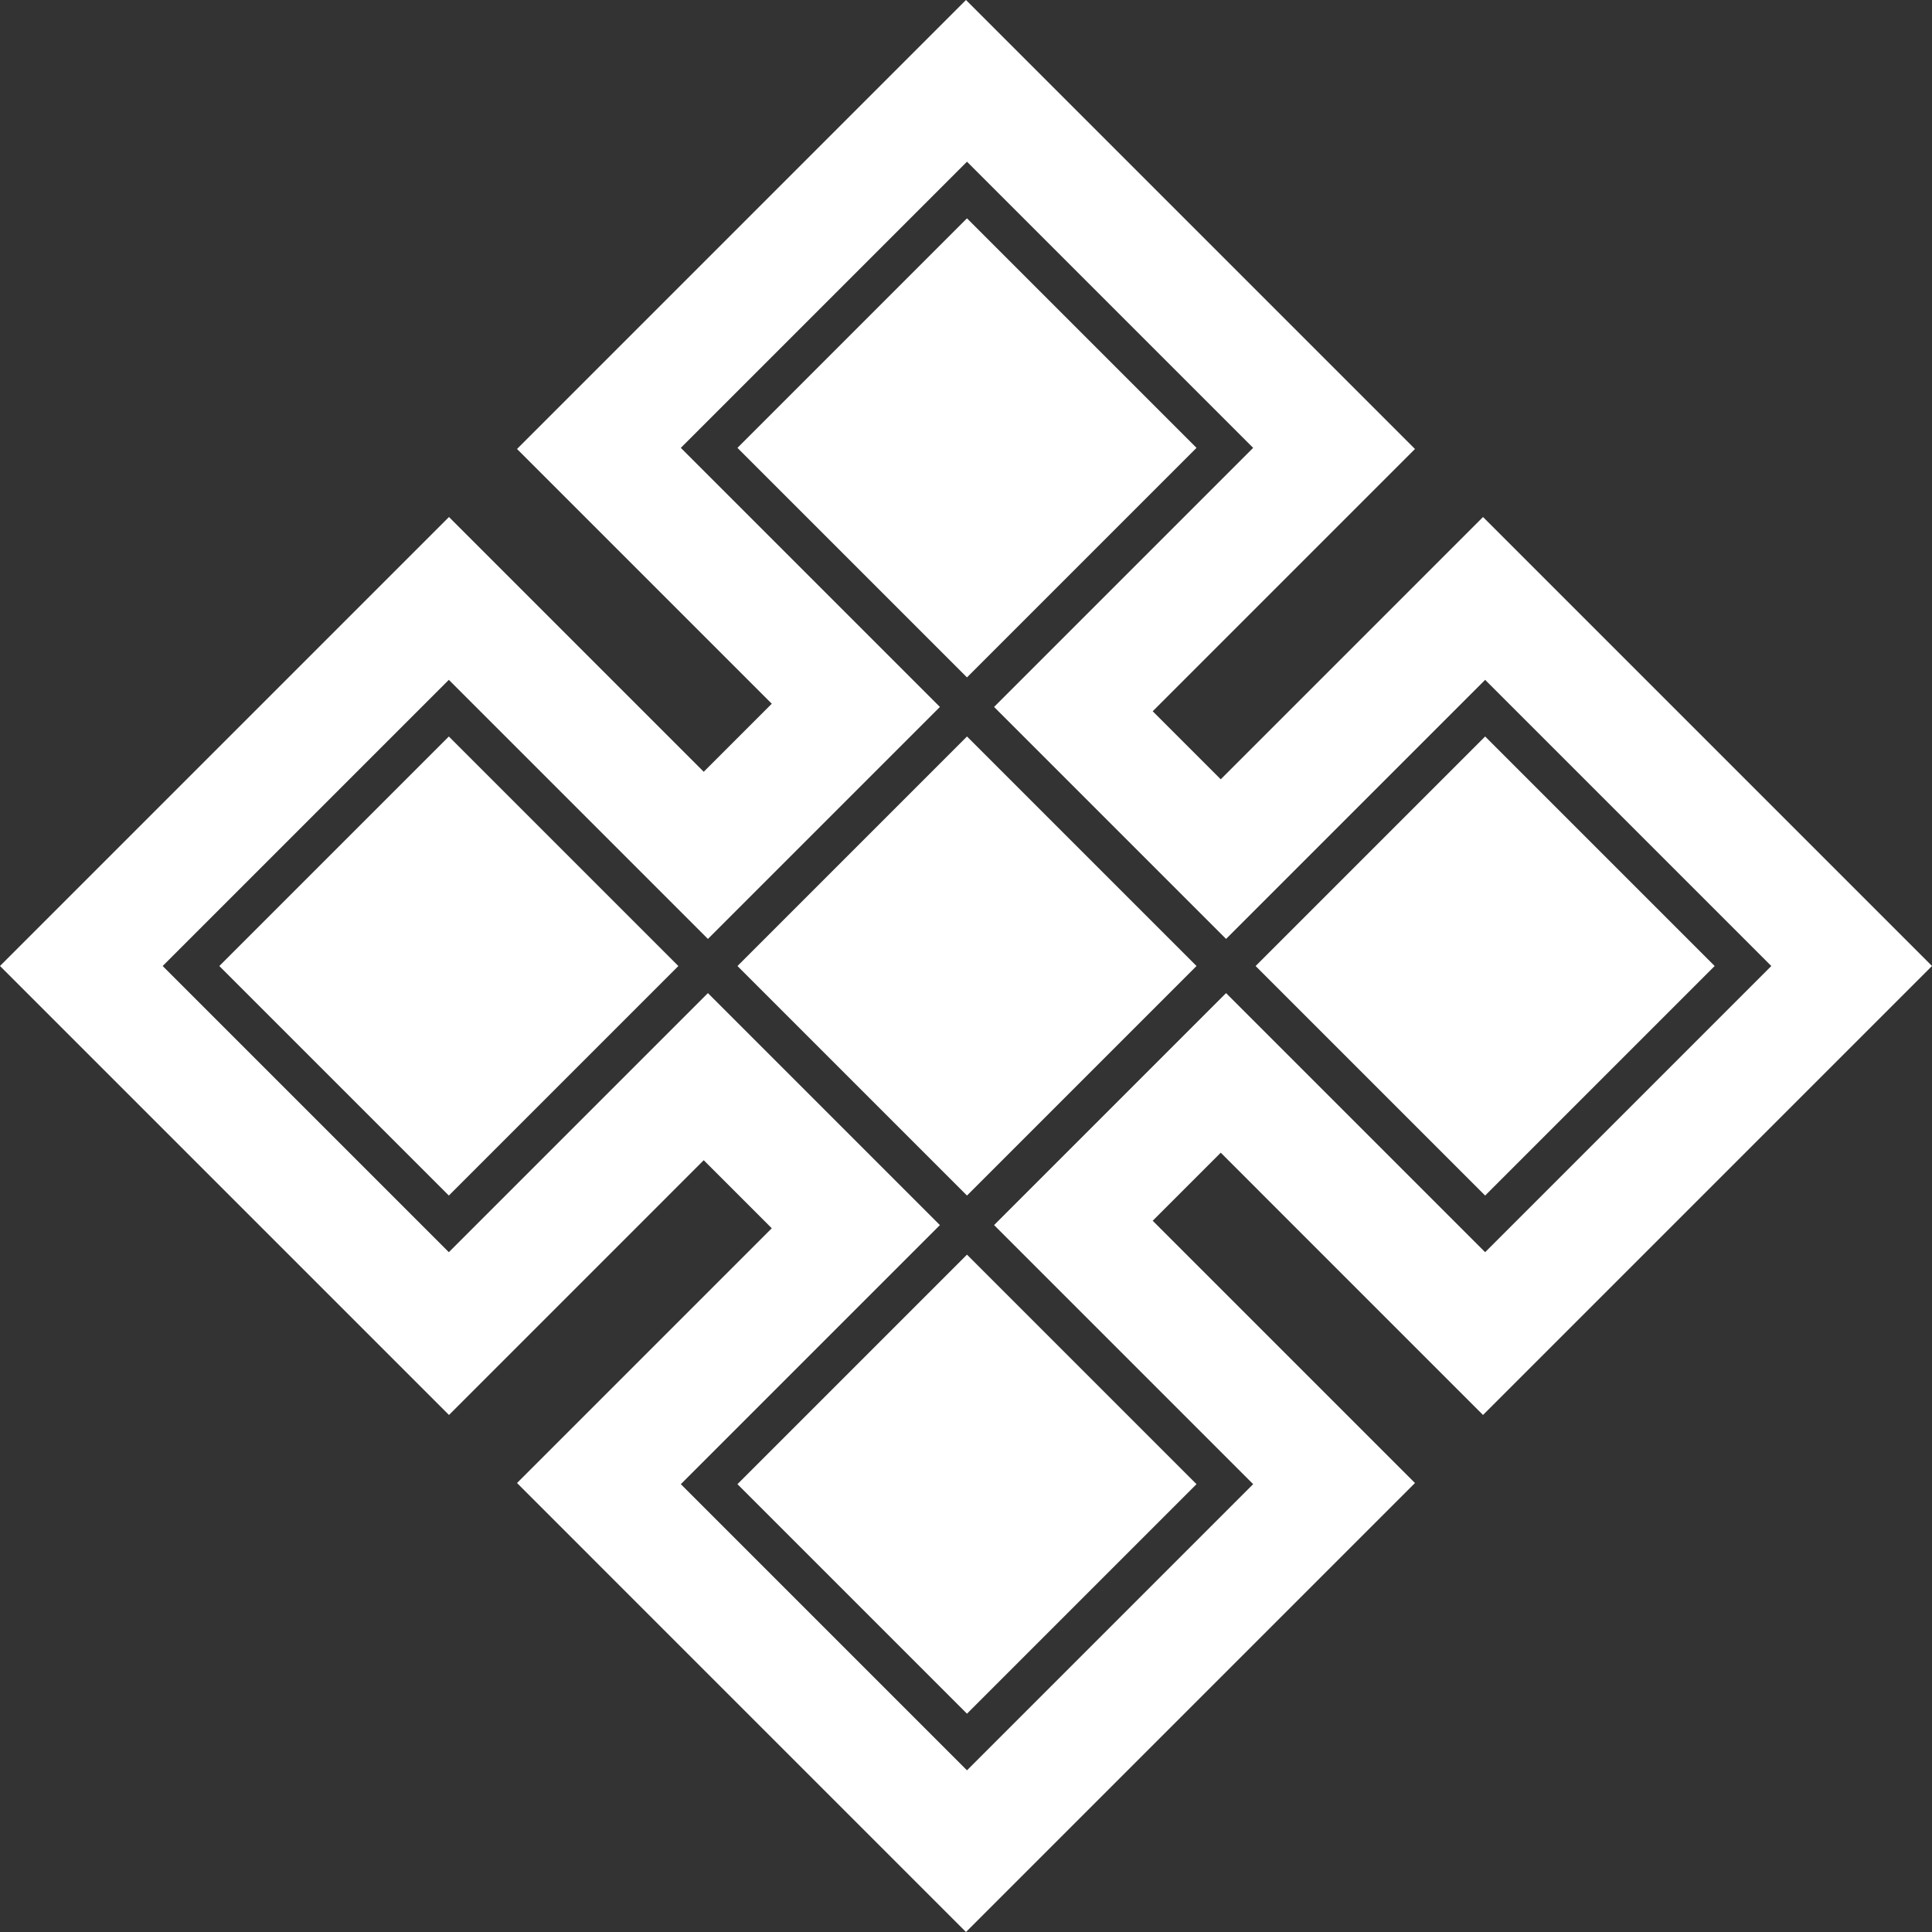 <svg width="248" height="248" viewBox="0 0 248 248" fill="none" xmlns="http://www.w3.org/2000/svg">
<rect x="0" y="0" width="248" height="248" fill="#333333" stroke="none"/>
<path d="M124.126 86.953L153.59 57.49L124.126 28.026L94.662 57.49L124.126 86.953Z" fill="white"/>
<path d="M57.615 94.539L87.079 124.002L57.615 153.466L28.152 124.002L57.615 94.539Z" fill="white"/>
<path d="M190.639 94.539L220.102 124.002L190.639 153.466L161.175 124.002L190.639 94.539Z" fill="white"/>
<path d="M153.59 190.513L124.126 219.977L94.662 190.513L124.126 161.05L153.59 190.513Z" fill="white"/>
<path d="M153.59 124.002L124.127 94.539L94.663 124.002L124.127 153.466L153.59 124.002Z" fill="white"/>
<path fill-rule="evenodd" clip-rule="evenodd" d="M66.367 57.633L123.999 0L181.632 57.633L147.966 91.299L156.701 100.034L190.367 66.367L248 123.999L190.367 181.632L156.701 147.965L147.965 156.701L181.632 190.367L123.999 248L66.367 190.367L99.068 157.666L90.333 148.931L57.633 181.632L0 123.999L57.633 66.367L90.333 99.067L99.067 90.333L66.367 57.633ZM160.859 57.49L124.126 20.757L87.393 57.49L120.65 90.746L90.871 120.525L57.615 87.269L20.882 124.002L57.615 160.735L90.871 127.479L120.649 157.257L87.393 190.513L124.126 227.246L160.859 190.513L127.604 157.258L157.383 127.479L190.639 160.735L227.372 124.002L190.639 87.269L157.383 120.525L127.603 90.746L160.859 57.49Z" fill="white"/>
</svg>

